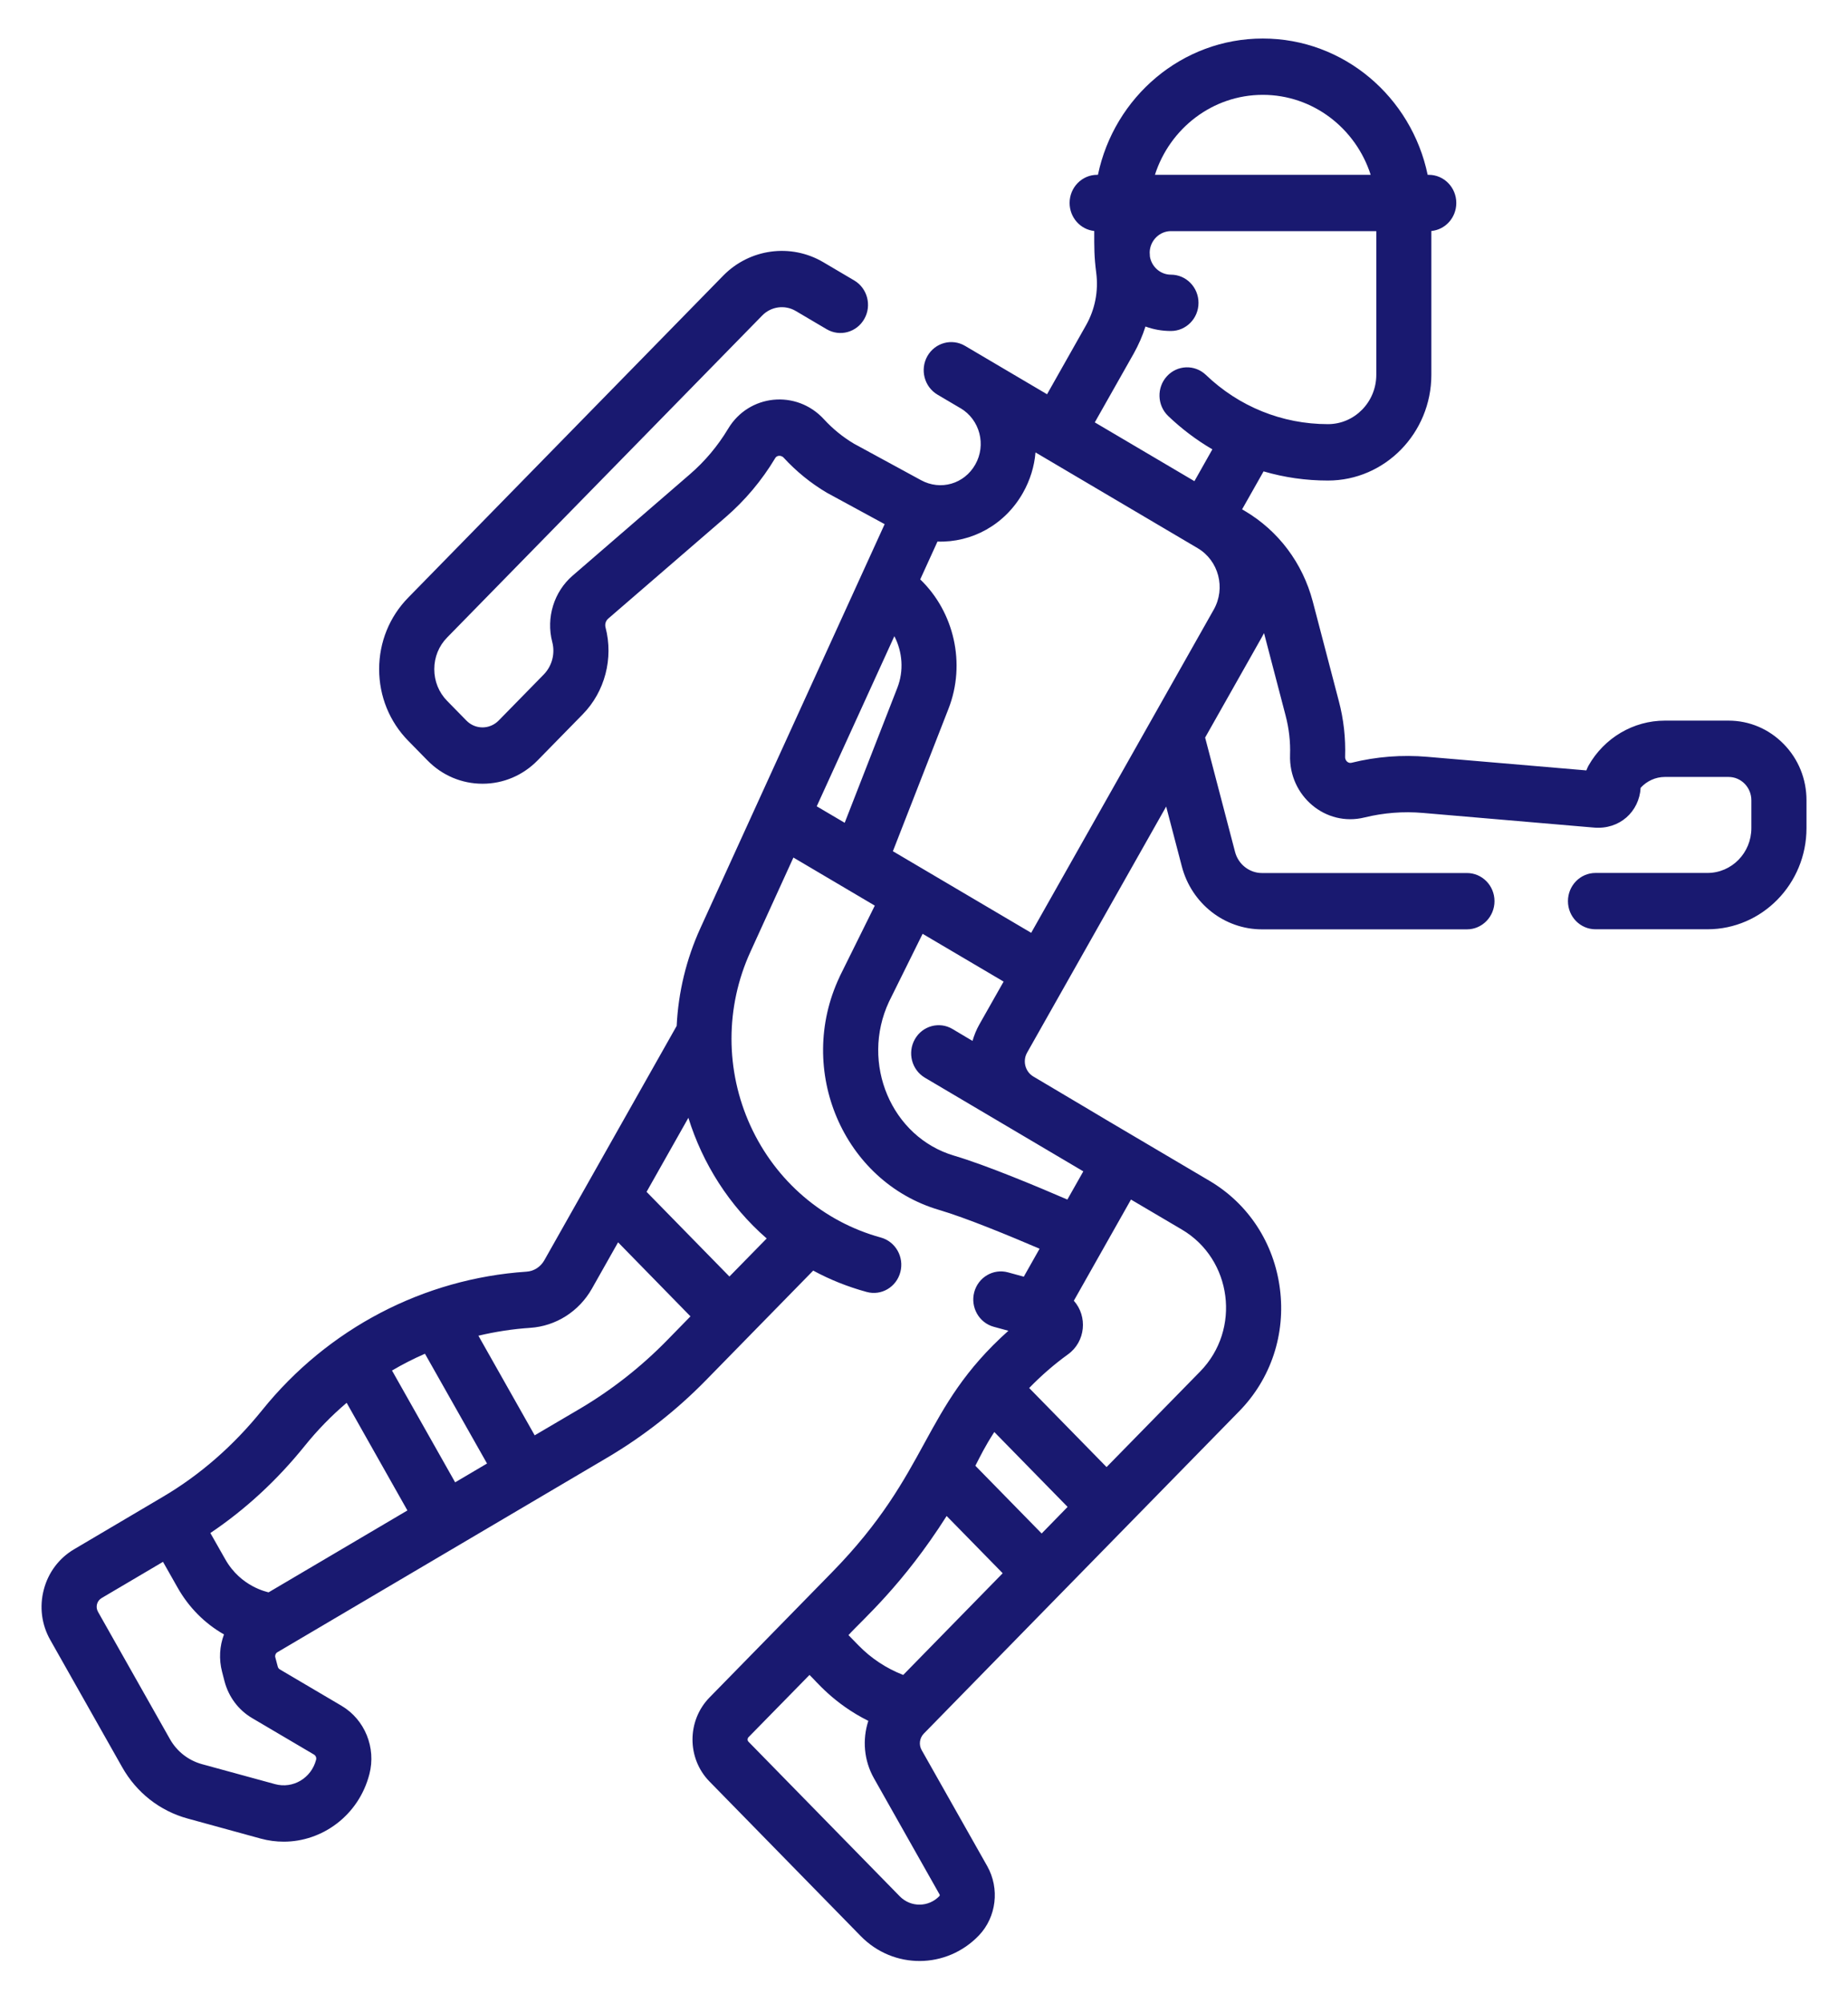 <svg xmlns="http://www.w3.org/2000/svg" width="24" height="26" viewBox="0 0 24 26"><path fill="#191970" d="M22.961,9.887 C22.961,9.611 22.856,9.351 22.664,9.156 C22.473,8.961 22.219,8.853 21.948,8.853 L21.121,8.853 C20.713,8.853 20.334,9.077 20.13,9.437 C20.119,9.457 20.11,9.478 20.102,9.499 L18.04,9.323 C17.708,9.294 17.375,9.32 17.052,9.4 C17.032,9.405 17.013,9.4 16.997,9.387 C16.986,9.378 16.968,9.358 16.969,9.323 C16.977,9.079 16.95,8.835 16.887,8.598 L16.549,7.307 C16.417,6.807 16.103,6.389 15.664,6.13 L15.631,6.111 L15.91,5.618 C16.18,5.697 16.46,5.737 16.746,5.737 C17.487,5.737 18.089,5.121 18.089,4.364 L18.089,2.498 C18.271,2.481 18.413,2.325 18.413,2.134 C18.413,1.933 18.253,1.769 18.056,1.769 L18.041,1.769 C17.831,0.759 16.951,0 15.9,0 C14.85,0 13.97,0.759 13.759,1.769 L13.748,1.769 C13.551,1.769 13.391,1.933 13.391,2.134 C13.391,2.323 13.531,2.479 13.711,2.498 C13.711,2.718 13.709,2.824 13.737,3.043 C13.767,3.28 13.721,3.515 13.604,3.722 L13.098,4.617 C12.953,4.531 12.038,3.992 12.033,3.989 C11.862,3.888 11.643,3.948 11.544,4.122 C11.445,4.297 11.504,4.521 11.675,4.622 C12.083,4.863 11.943,4.78 11.973,4.797 C12.228,4.948 12.31,5.276 12.166,5.529 C12.023,5.782 11.715,5.871 11.461,5.732 L10.591,5.259 C10.446,5.173 10.315,5.066 10.201,4.942 C9.843,4.552 9.225,4.615 8.956,5.065 C8.822,5.288 8.655,5.487 8.459,5.656 L6.937,6.971 C6.694,7.18 6.59,7.518 6.672,7.832 C6.712,7.983 6.669,8.144 6.562,8.254 L5.976,8.852 C5.86,8.97 5.673,8.971 5.557,8.852 L5.307,8.597 C5.199,8.487 5.14,8.341 5.14,8.185 C5.14,8.03 5.199,7.884 5.307,7.774 L9.399,3.595 C9.514,3.477 9.693,3.453 9.834,3.536 L10.236,3.773 C10.407,3.874 10.626,3.814 10.725,3.639 C10.824,3.465 10.765,3.241 10.594,3.14 L10.192,2.903 C9.771,2.655 9.236,2.727 8.892,3.078 L4.801,7.257 C4.558,7.505 4.424,7.835 4.424,8.185 C4.424,8.536 4.558,8.866 4.801,9.114 L5.051,9.369 C5.242,9.564 5.496,9.672 5.767,9.672 C6.037,9.672 6.291,9.564 6.482,9.369 L7.068,8.771 C7.356,8.477 7.469,8.045 7.364,7.643 C7.353,7.601 7.367,7.557 7.399,7.529 L8.921,6.215 C9.176,5.995 9.393,5.737 9.567,5.447 C9.577,5.429 9.594,5.418 9.615,5.416 C9.628,5.415 9.655,5.416 9.678,5.441 C9.842,5.619 10.03,5.772 10.238,5.895 C10.248,5.901 10.488,6.031 10.989,6.303 C10.205,8.02 9.649,9.239 8.597,11.544 C8.412,11.949 8.309,12.381 8.288,12.815 C7.749,13.769 7.106,14.907 6.568,15.859 C6.519,15.944 6.434,15.999 6.338,16.005 C5.006,16.094 3.76,16.74 2.904,17.803 C2.531,18.265 2.097,18.644 1.612,18.929 C1.371,19.071 0.619,19.515 0.462,19.608 C0.267,19.723 0.127,19.909 0.069,20.131 C0.01,20.354 0.04,20.586 0.153,20.785 L1.086,22.435 C1.273,22.767 1.576,23.004 1.938,23.103 L2.886,23.363 C2.985,23.39 3.086,23.403 3.186,23.403 C3.682,23.403 4.157,23.066 4.297,22.528 C4.387,22.183 4.238,21.818 3.935,21.639 L3.134,21.167 C3.121,21.159 3.112,21.147 3.108,21.133 L3.075,21.009 C3.069,20.984 3.08,20.958 3.101,20.945 C3.603,20.649 3.232,20.868 7.389,18.417 C7.856,18.141 8.286,17.804 8.667,17.415 L10.061,15.991 C10.279,16.109 10.512,16.202 10.755,16.268 C10.946,16.321 11.142,16.205 11.193,16.01 C11.244,15.815 11.131,15.615 10.94,15.562 C10.191,15.357 9.574,14.828 9.246,14.111 C8.918,13.393 8.918,12.57 9.246,11.853 L9.804,10.63 C9.816,10.637 10.596,11.097 10.861,11.254 C10.249,12.491 10.439,12.103 10.403,12.18 C9.832,13.39 10.454,14.837 11.694,15.203 C12.046,15.306 12.625,15.546 13.001,15.707 L12.796,16.07 L12.591,16.014 C12.4,15.962 12.204,16.077 12.152,16.272 C12.101,16.467 12.215,16.668 12.405,16.72 L12.596,16.772 C11.459,17.788 11.594,18.591 10.303,19.909 L8.714,21.532 C8.42,21.833 8.42,22.322 8.714,22.622 L10.679,24.629 C11.104,25.063 11.793,25.059 12.214,24.619 C12.441,24.38 12.485,24.011 12.321,23.72 L11.47,22.215 C11.43,22.145 11.442,22.057 11.498,22 C12.518,20.957 13.291,20.168 13.281,20.178 C13.281,20.178 13.282,20.177 13.282,20.177 C13.98,19.464 14.912,18.513 15.593,17.817 C16.006,17.396 16.199,16.815 16.122,16.225 C16.046,15.634 15.713,15.124 15.208,14.826 C13.186,13.634 14.434,14.369 12.92,13.472 C12.814,13.409 12.778,13.27 12.839,13.162 C13.377,12.211 14.107,10.919 14.645,9.968 L14.849,10.747 C14.975,11.227 15.402,11.562 15.889,11.562 L18.551,11.562 C18.749,11.562 18.909,11.398 18.909,11.196 C18.909,10.994 18.749,10.831 18.551,10.831 L15.889,10.831 C15.726,10.831 15.582,10.718 15.54,10.558 L15.151,9.073 C15.922,7.708 15.886,7.775 15.916,7.717 L16.196,8.787 C16.24,8.954 16.26,9.127 16.254,9.299 C16.237,9.832 16.717,10.234 17.22,10.11 C17.469,10.049 17.725,10.029 17.98,10.051 L20.2,10.241 C20.534,10.27 20.789,10.034 20.807,9.725 C20.887,9.637 21.001,9.584 21.121,9.584 L21.949,9.584 C22.113,9.584 22.245,9.72 22.245,9.887 L22.245,10.248 C22.245,10.569 21.99,10.83 21.675,10.83 L20.221,10.83 C20.023,10.83 19.863,10.994 19.863,11.196 C19.863,11.398 20.023,11.561 20.221,11.561 L21.675,11.561 C22.384,11.561 22.961,10.972 22.961,10.248 L22.961,9.887 Z M3.456,18.268 C3.621,18.063 3.804,17.875 4.002,17.707 L4.791,19.104 L2.988,20.167 C2.977,20.162 2.629,20.099 2.425,19.737 L2.232,19.397 C2.686,19.092 3.097,18.713 3.456,18.268 L3.456,18.268 Z M3.577,22.272 C3.601,22.286 3.612,22.314 3.605,22.34 C3.543,22.579 3.304,22.72 3.071,22.656 L2.123,22.397 C1.946,22.348 1.797,22.232 1.706,22.07 L0.773,20.42 C0.737,20.357 0.758,20.277 0.82,20.241 L1.617,19.771 L1.805,20.103 C1.951,20.362 2.159,20.571 2.409,20.713 C2.352,20.864 2.341,21.033 2.384,21.198 L2.416,21.322 C2.47,21.525 2.597,21.695 2.776,21.8 L3.577,22.272 Z M5.411,18.739 L4.591,17.288 C4.729,17.207 4.872,17.134 5.019,17.07 L5.825,18.495 L5.411,18.739 Z M7.031,17.784 L6.444,18.129 L5.713,16.836 C5.934,16.784 6.159,16.749 6.385,16.734 C6.72,16.712 7.02,16.521 7.188,16.224 L7.527,15.624 L8.467,16.585 L8.161,16.898 C7.824,17.242 7.444,17.54 7.031,17.784 Z M9.457,15.574 L8.973,16.068 L7.897,14.969 L8.44,14.008 C8.625,14.602 8.97,15.15 9.457,15.574 L9.457,15.574 Z M15.9,0.731 C16.553,0.731 17.108,1.167 17.301,1.769 L14.499,1.769 C14.692,1.167 15.247,0.731 15.9,0.731 Z M14.224,4.088 C14.287,3.975 14.338,3.859 14.376,3.738 C14.48,3.776 14.591,3.796 14.707,3.796 C14.905,3.796 15.065,3.632 15.065,3.431 C15.065,3.229 14.905,3.065 14.707,3.065 C14.571,3.065 14.457,2.964 14.434,2.831 C14.433,2.812 14.432,2.792 14.431,2.773 C14.436,2.622 14.558,2.5 14.707,2.5 L17.374,2.5 L17.374,4.364 C17.374,4.718 17.092,5.005 16.746,5.005 C16.15,5.005 15.589,4.776 15.161,4.366 C15.017,4.228 14.79,4.236 14.655,4.383 C14.52,4.53 14.527,4.762 14.672,4.9 C14.847,5.067 15.039,5.212 15.245,5.332 L15.012,5.745 L13.718,4.982 L14.224,4.088 Z M11.115,7.757 C11.22,7.959 11.241,8.205 11.153,8.429 L10.47,10.179 C10.279,10.066 10.297,10.077 10.107,9.965 L11.115,7.757 Z M13.028,19.403 L12.167,18.524 C12.234,18.395 12.288,18.279 12.413,18.086 L13.365,19.058 L13.028,19.403 Z M11.794,19.176 L12.522,19.919 L11.23,21.239 C11.013,21.155 10.815,21.025 10.651,20.857 L10.519,20.722 C10.699,20.523 11.225,20.073 11.794,19.176 L11.794,19.176 Z M11.701,24.086 C11.706,24.094 11.705,24.104 11.701,24.108 C11.56,24.256 11.328,24.258 11.185,24.112 L9.22,22.105 C9.205,22.09 9.205,22.064 9.22,22.048 L10.013,21.239 C10.095,21.314 10.323,21.609 10.777,21.835 C10.698,22.077 10.719,22.349 10.85,22.58 L11.701,24.086 Z M15.087,17.3 L13.871,18.541 L12.866,17.515 C13.024,17.352 13.193,17.206 13.37,17.078 C13.599,16.913 13.627,16.585 13.446,16.382 C13.72,15.898 13.924,15.536 14.188,15.069 L14.85,15.459 C15.502,15.844 15.62,16.755 15.087,17.3 Z M13.362,15.069 C12.978,14.903 12.309,14.623 11.893,14.5 C11.077,14.26 10.671,13.3 11.046,12.5 L11.482,11.62 L12.534,12.24 L12.219,12.796 C12.18,12.865 12.151,12.937 12.13,13.01 L11.871,12.856 C11.701,12.754 11.481,12.813 11.382,12.987 C11.282,13.162 11.34,13.385 11.511,13.487 L13.569,14.703 L13.362,15.069 Z M15.263,7.412 L12.892,11.607 C12.267,11.238 11.421,10.74 11.096,10.548 L11.818,8.699 C12.048,8.111 11.889,7.441 11.451,7.02 L11.675,6.529 C12.117,6.544 12.549,6.315 12.786,5.895 C12.878,5.732 12.933,5.554 12.948,5.372 C13.645,5.783 14.443,6.254 15.053,6.614 C15.327,6.775 15.421,7.132 15.263,7.412 L15.263,7.412 Z" transform="translate(.5 .5)"/></svg>